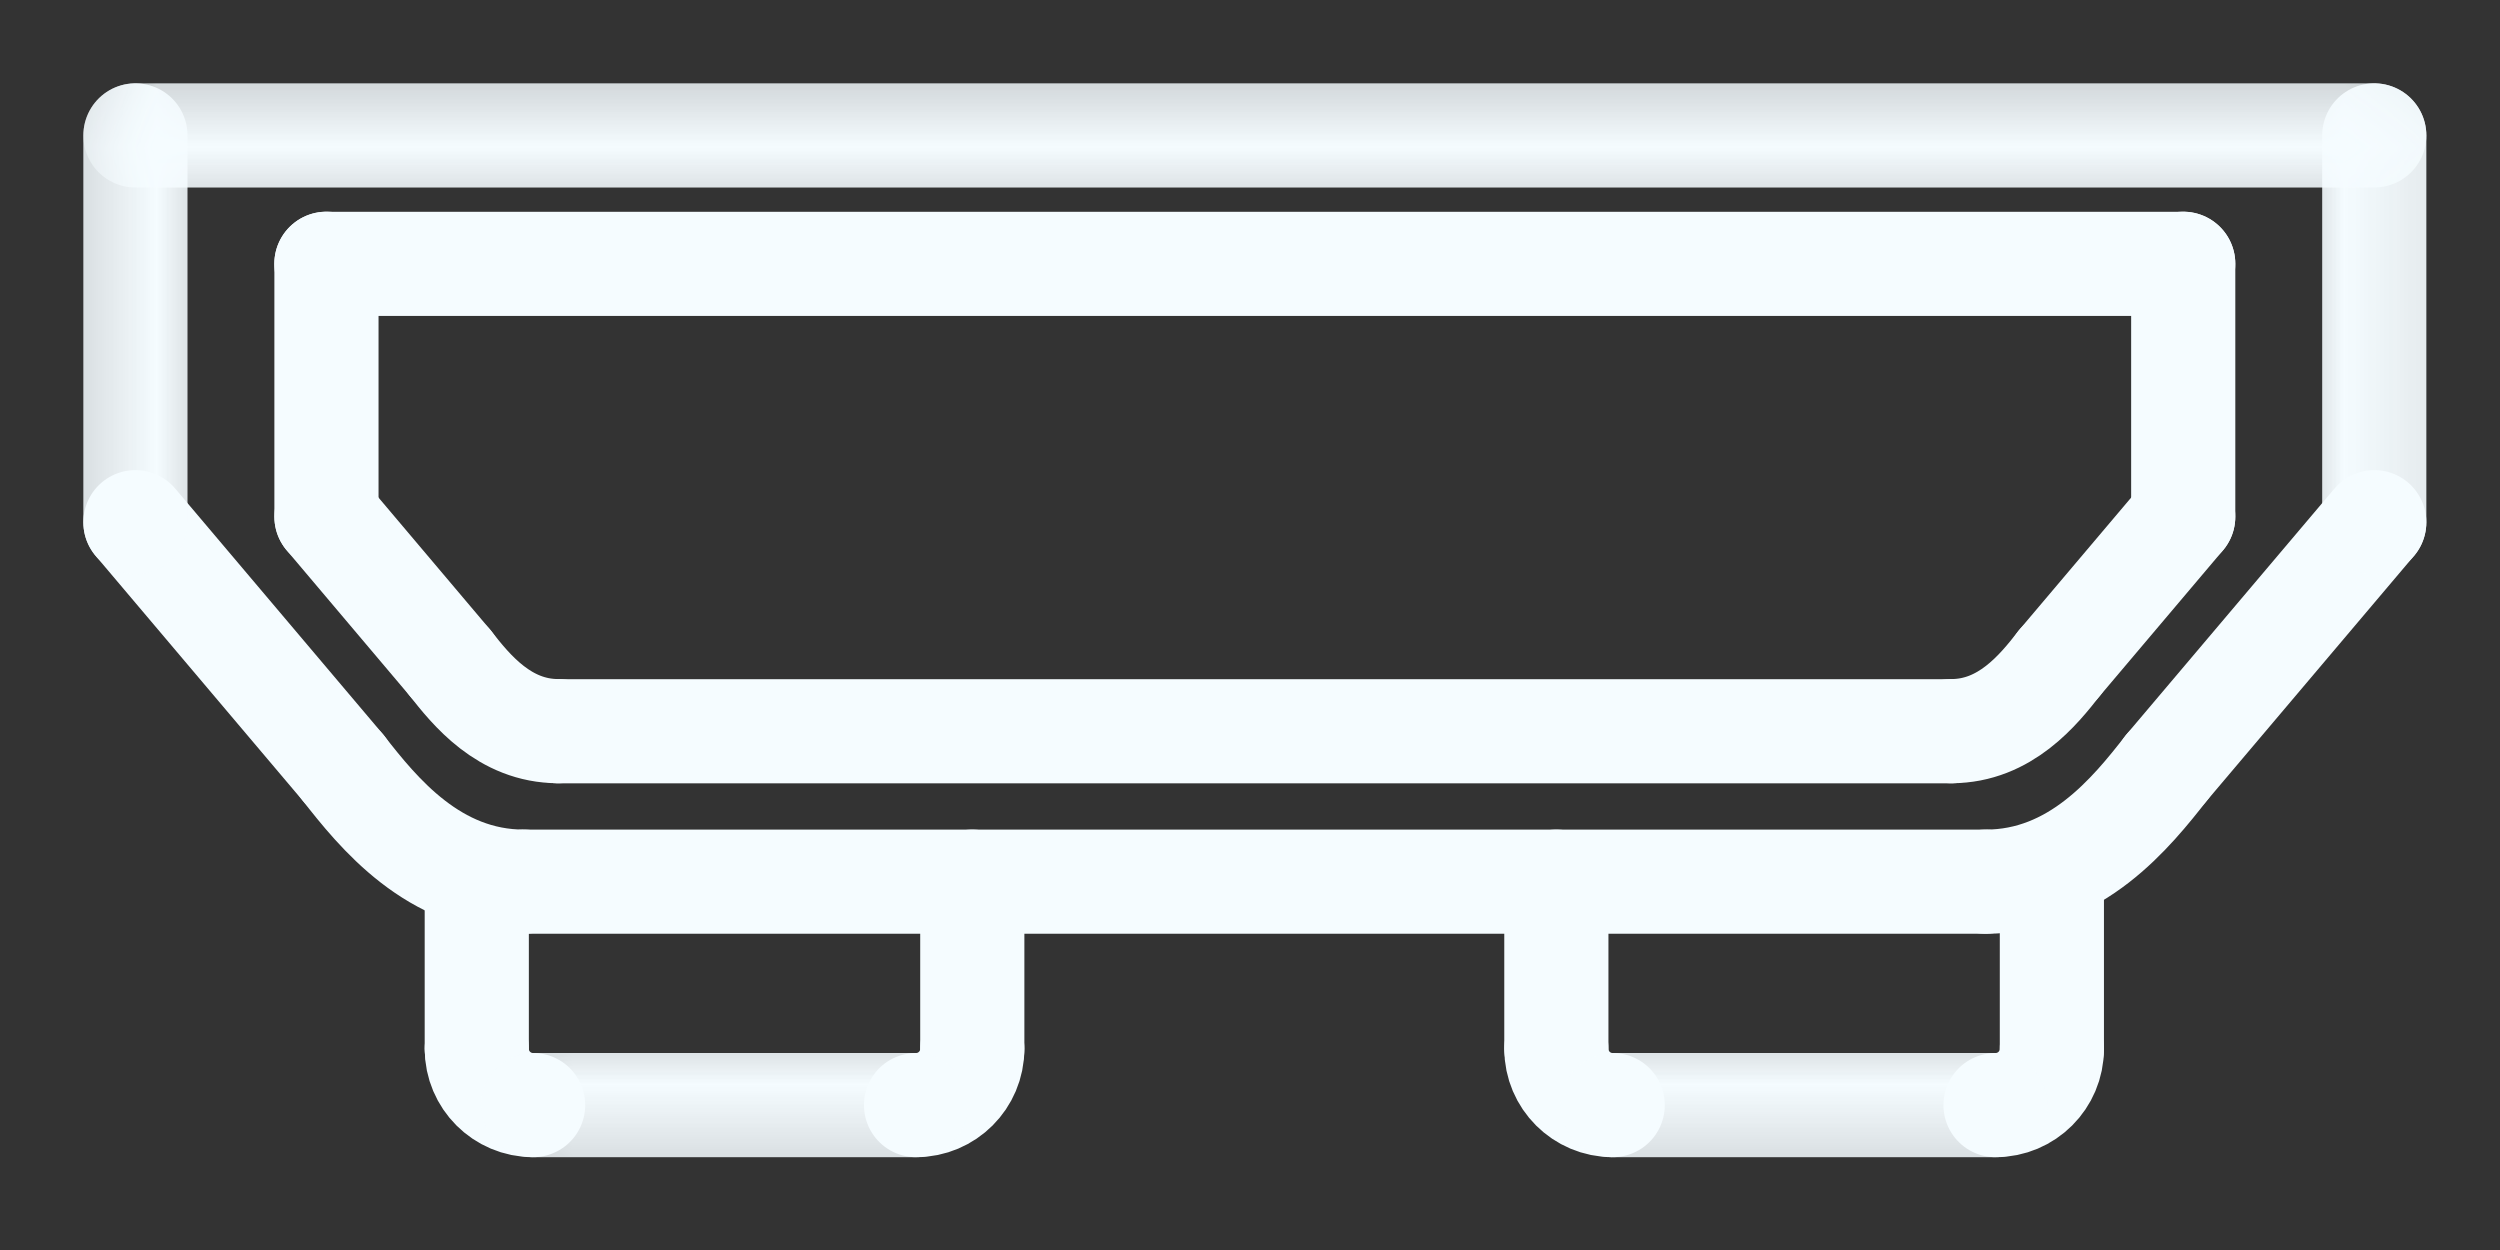 <?xml version="1.0" encoding="UTF-8"?>
<svg width="24px" height="12px" viewBox="0 0 24 12" version="1.1" xmlns="http://www.w3.org/2000/svg" xmlns:xlink="http://www.w3.org/1999/xlink">
    <rect x="0" y="0" width="24" height="12" fill="#333333" stroke="none"/>
    <!-- Generator: Sketch 53.1 (72631) - https://sketchapp.com -->
    <title>icon</title>
    <desc>Created with Sketch.</desc>
    <defs>
        <polygon id="path-1" points="0.493 0.105 2.893 0.105 2.893 6.105 0.493 6.105"></polygon>
        <polygon id="path-3" points="1.2 0.105 3.6 0.105 3.6 6.105 1.2 6.105"></polygon>
        <polygon id="path-5" points="0.793 1.291 23.793 1.291 23.793 3.691 0.793 3.691"></polygon>
        <polygon id="path-7" points="0.481 0.4 7.481 0.4 7.481 2.8 0.481 2.8"></polygon>
        <polygon id="path-9" points="0.117 0.4 6.117 0.4 6.117 2.8 0.117 2.8"></polygon>
    </defs>
    <g id="Page-1" stroke="none" stroke-width="1" fill="none" fill-rule="evenodd">
        <g id="设备详情" transform="translate(-41, -900)">
            <g id="设备主要预测参数" transform="translate(20, 493)">
                <g id="底座紧固情况" transform="translate(20, 403)">
                    <g id="标题">
                        <g id="icon" transform="translate(0, 2)">
                            <path d="M6.359,9.02 L19.733,9.02" id="1" stroke="#F5FCFF" stroke-linecap="round" stroke-linejoin="round"></path>
                            <g id="Group-57" transform="translate(0, 0.909)">
                                <path d="M20.768,7.459 C20.57,7.713 20.25,8.11 19.733,8.11" id="Stroke-2" stroke="#F5FCFF" stroke-linecap="round" stroke-linejoin="round"></path>
                                <path d="M20.768,7.459 L21.959,6.051" id="Stroke-4" stroke="#F5FCFF" stroke-linecap="round" stroke-linejoin="round"></path>
                                <path d="M21.959,6.051 L21.959,3.623" id="Stroke-6" stroke="#F5FCFF" stroke-linecap="round" stroke-linejoin="round"></path>
                                <path d="M5.324,7.459 C5.523,7.713 5.842,8.11 6.359,8.11" id="Stroke-8" stroke="#F5FCFF" stroke-linecap="round" stroke-linejoin="round"></path>
                                <path d="M5.324,7.459 L4.134,6.051" id="Stroke-10" stroke="#F5FCFF" stroke-linecap="round" stroke-linejoin="round"></path>
                                <path d="M4.134,6.051 L4.134,3.623" id="Stroke-12" stroke="#F5FCFF" stroke-linecap="round" stroke-linejoin="round"></path>
                                <path d="M21.959,3.624 L4.133,3.624" id="Stroke-14" stroke="#F5FCFF" stroke-linecap="round" stroke-linejoin="round"></path>
                                <path d="M6.03,9.555 L20.063,9.555" id="Stroke-16" stroke="#F5FCFF" stroke-linecap="round" stroke-linejoin="round"></path>
                                <path d="M21.797,8.463 C21.464,8.889 20.93,9.555 20.063,9.555" id="Stroke-18" stroke="#F5FCFF" stroke-linecap="round" stroke-linejoin="round"></path>
                                <path d="M21.797,8.463 L23.793,6.104" id="Stroke-20" stroke="#F5FCFF" stroke-linecap="round" stroke-linejoin="round"></path>
                                <g id="Group-24" transform="translate(22, 1)">
                                    <mask id="mask-2" fill="white">
                                        <use xlink:href="#path-1"></use>
                                    </mask>
                                    <g id="Clip-23"></g>
                                    <path d="M1.793,5.105 L1.793,1.391" id="Stroke-22" stroke="#F5FCFF" stroke-linecap="round" stroke-linejoin="round" mask="url(#mask-2)"></path>
                                </g>
                                <path d="M4.295,8.463 C4.628,8.889 5.162,9.555 6.029,9.555" id="Stroke-25" stroke="#F5FCFF" stroke-linecap="round" stroke-linejoin="round"></path>
                                <path d="M4.295,8.463 L2.3,6.104" id="Stroke-27" stroke="#F5FCFF" stroke-linecap="round" stroke-linejoin="round"></path>
                                <g id="Group-31" transform="translate(0, 1)">
                                    <mask id="mask-4" fill="white">
                                        <use xlink:href="#path-3"></use>
                                    </mask>
                                    <g id="Clip-30"></g>
                                    <path d="M2.3,5.105 L2.3,1.391" id="Stroke-29" stroke="#F5FCFF" stroke-linecap="round" stroke-linejoin="round" mask="url(#mask-4)"></path>
                                </g>
                                <g id="Group-34" transform="translate(1, 0)">
                                    <mask id="mask-6" fill="white">
                                        <use xlink:href="#path-5"></use>
                                    </mask>
                                    <g id="Clip-33"></g>
                                    <path d="M22.793,2.391 L1.3,2.391" id="Stroke-32" stroke="#F5FCFF" stroke-linecap="round" stroke-linejoin="round" mask="url(#mask-6)"></path>
                                </g>
                                <path d="M15.941,9.555 L15.941,11.16" id="Stroke-35" stroke="#F5FCFF" stroke-linecap="round" stroke-linejoin="round"></path>
                                <path d="M15.941,11.16 C15.941,11.458 16.183,11.7 16.482,11.7" id="Stroke-37" stroke="#F5FCFF" stroke-linecap="round" stroke-linejoin="round"></path>
                                <path d="M20.698,9.555 L20.698,11.16" id="Stroke-39" stroke="#F5FCFF" stroke-linecap="round" stroke-linejoin="round"></path>
                                <path d="M20.698,11.16 C20.698,11.458 20.456,11.7 20.157,11.7" id="Stroke-41" stroke="#F5FCFF" stroke-linecap="round" stroke-linejoin="round"></path>
                                <g id="Group-45" transform="translate(14, 10)">
                                    <mask id="mask-8" fill="white">
                                        <use xlink:href="#path-7"></use>
                                    </mask>
                                    <g id="Clip-44"></g>
                                    <path d="M2.481,1.7 L6.157,1.7" id="Stroke-43" stroke="#F5FCFF" stroke-linecap="round" stroke-linejoin="round" mask="url(#mask-8)"></path>
                                </g>
                                <path d="M5.577,9.555 L5.577,11.16" id="Stroke-46" stroke="#F5FCFF" stroke-linecap="round" stroke-linejoin="round"></path>
                                <path d="M5.577,11.16 C5.577,11.458 5.819,11.7 6.118,11.7" id="Stroke-48" stroke="#F5FCFF" stroke-linecap="round" stroke-linejoin="round"></path>
                                <path d="M10.334,9.555 L10.334,11.16" id="Stroke-50" stroke="#F5FCFF" stroke-linecap="round" stroke-linejoin="round"></path>
                                <path d="M10.334,11.16 C10.334,11.458 10.092,11.7 9.794,11.7" id="Stroke-52" stroke="#F5FCFF" stroke-linecap="round" stroke-linejoin="round"></path>
                                <g id="Group-56" transform="translate(5, 10)">
                                    <mask id="mask-10" fill="white">
                                        <use xlink:href="#path-9"></use>
                                    </mask>
                                    <g id="Clip-55"></g>
                                    <path d="M1.117,1.7 L4.793,1.7" id="Stroke-54" stroke="#F5FCFF" stroke-linecap="round" stroke-linejoin="round" mask="url(#mask-10)"></path>
                                </g>
                            </g>
                        </g>
                    </g>
                </g>
            </g>
        </g>
    </g>
</svg>